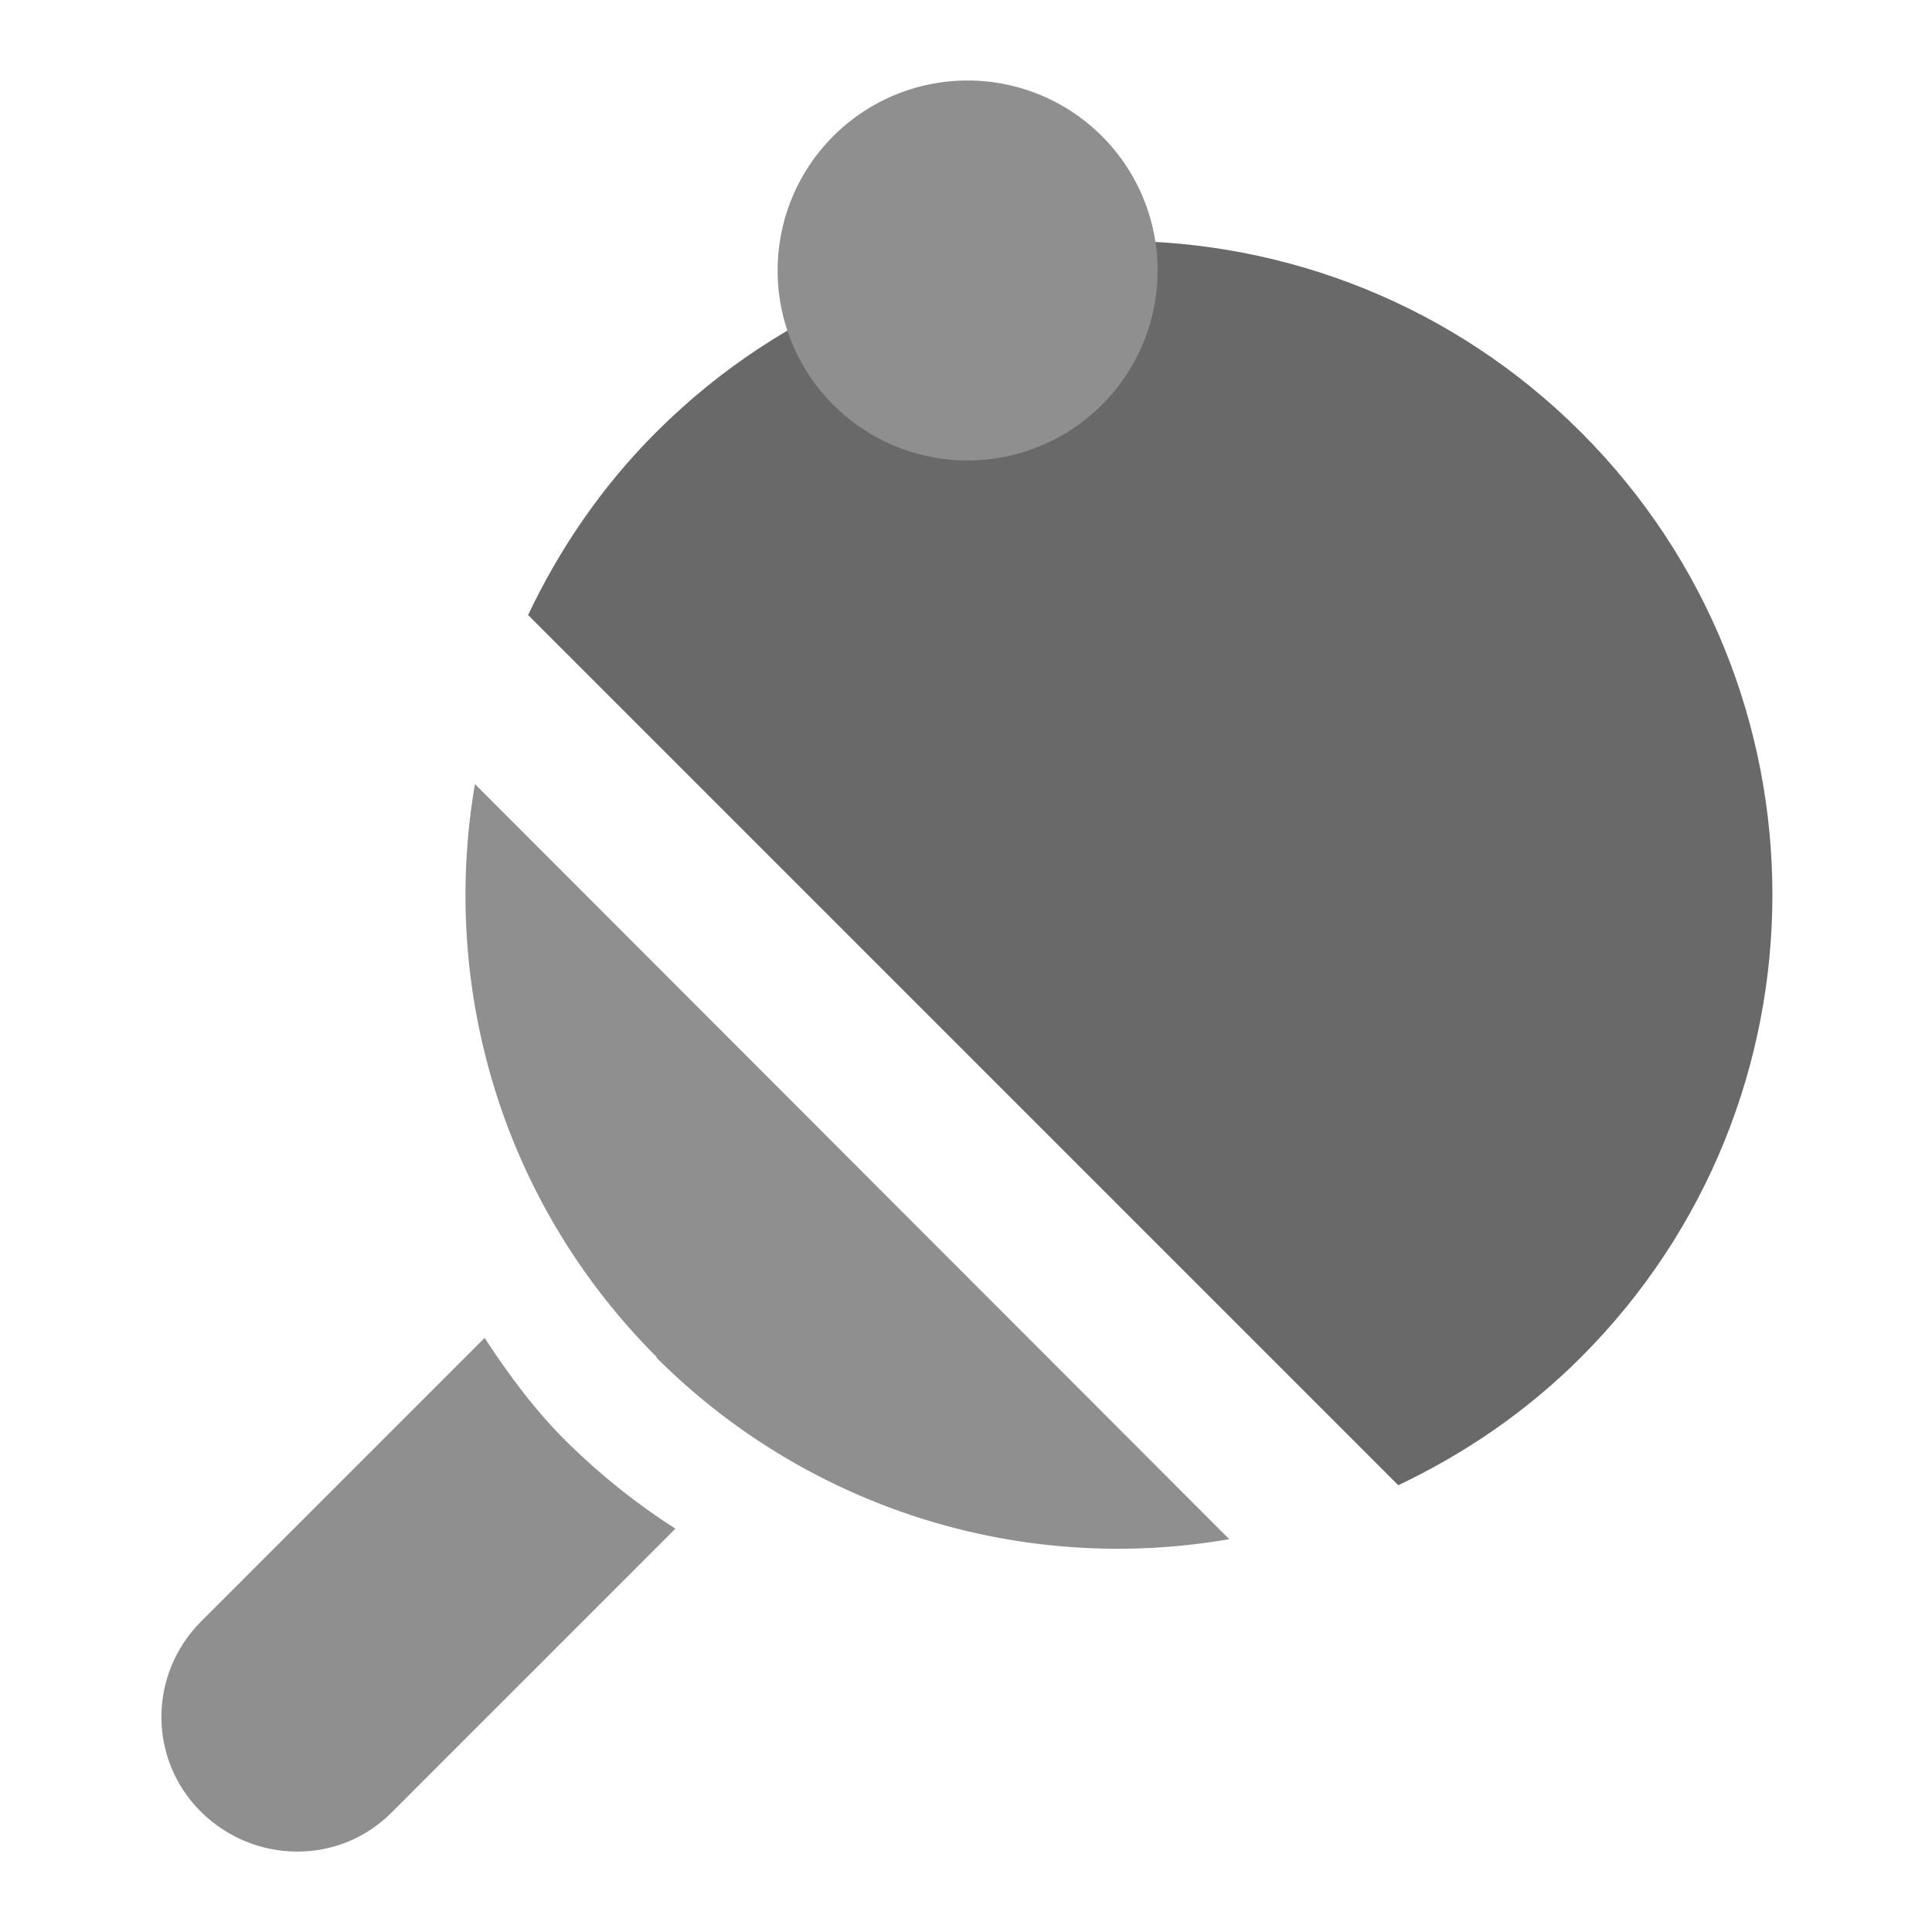 <svg xmlns="http://www.w3.org/2000/svg" fill="none" viewBox="0 0 24 24"
                        class="icon-container size-icon-m muted-icon">
                        <g clip-path="url(#table-tennis_svg__a)">
                            <path fill="#696969"
                                d="M19.64 16.86c3.17-3.17 3.17-8.32 0-11.49s-8.32-3.17-11.49 0c-.68.68-1.2 1.45-1.59 2.27l10.81 10.81c.82-.39 1.59-.91 2.27-1.59">
                            </path>
                            <path fill="#8f8f8f"
                                d="M8.15 16.86a8.104 8.104 0 0 0 7.12 2.26L5.9 9.74c-.43 2.51.32 5.18 2.26 7.12zm3.87-11.14a2.36 2.36 0 1 0 0-4.72 2.36 2.36 0 0 0 0 4.72">
                            </path>
                            <path fill="#8f8f8f" fill-rule="evenodd"
                                d="M6.02 16.62 2.5 20.14c-.66.66-.66 1.72 0 2.37.66.65 1.72.66 2.37 0l3.52-3.52c-.47-.3-.91-.65-1.32-1.05-.41-.4-.75-.86-1.05-1.32"
                                clip-rule="evenodd"></path>
                        </g>
                        <defs>
                            <clipPath id="table-tennis_svg__a">
                                <path fill="#fff" d="M2 1h20.02v22.01H2z"></path>
                            </clipPath>
                        </defs>
                    </svg>